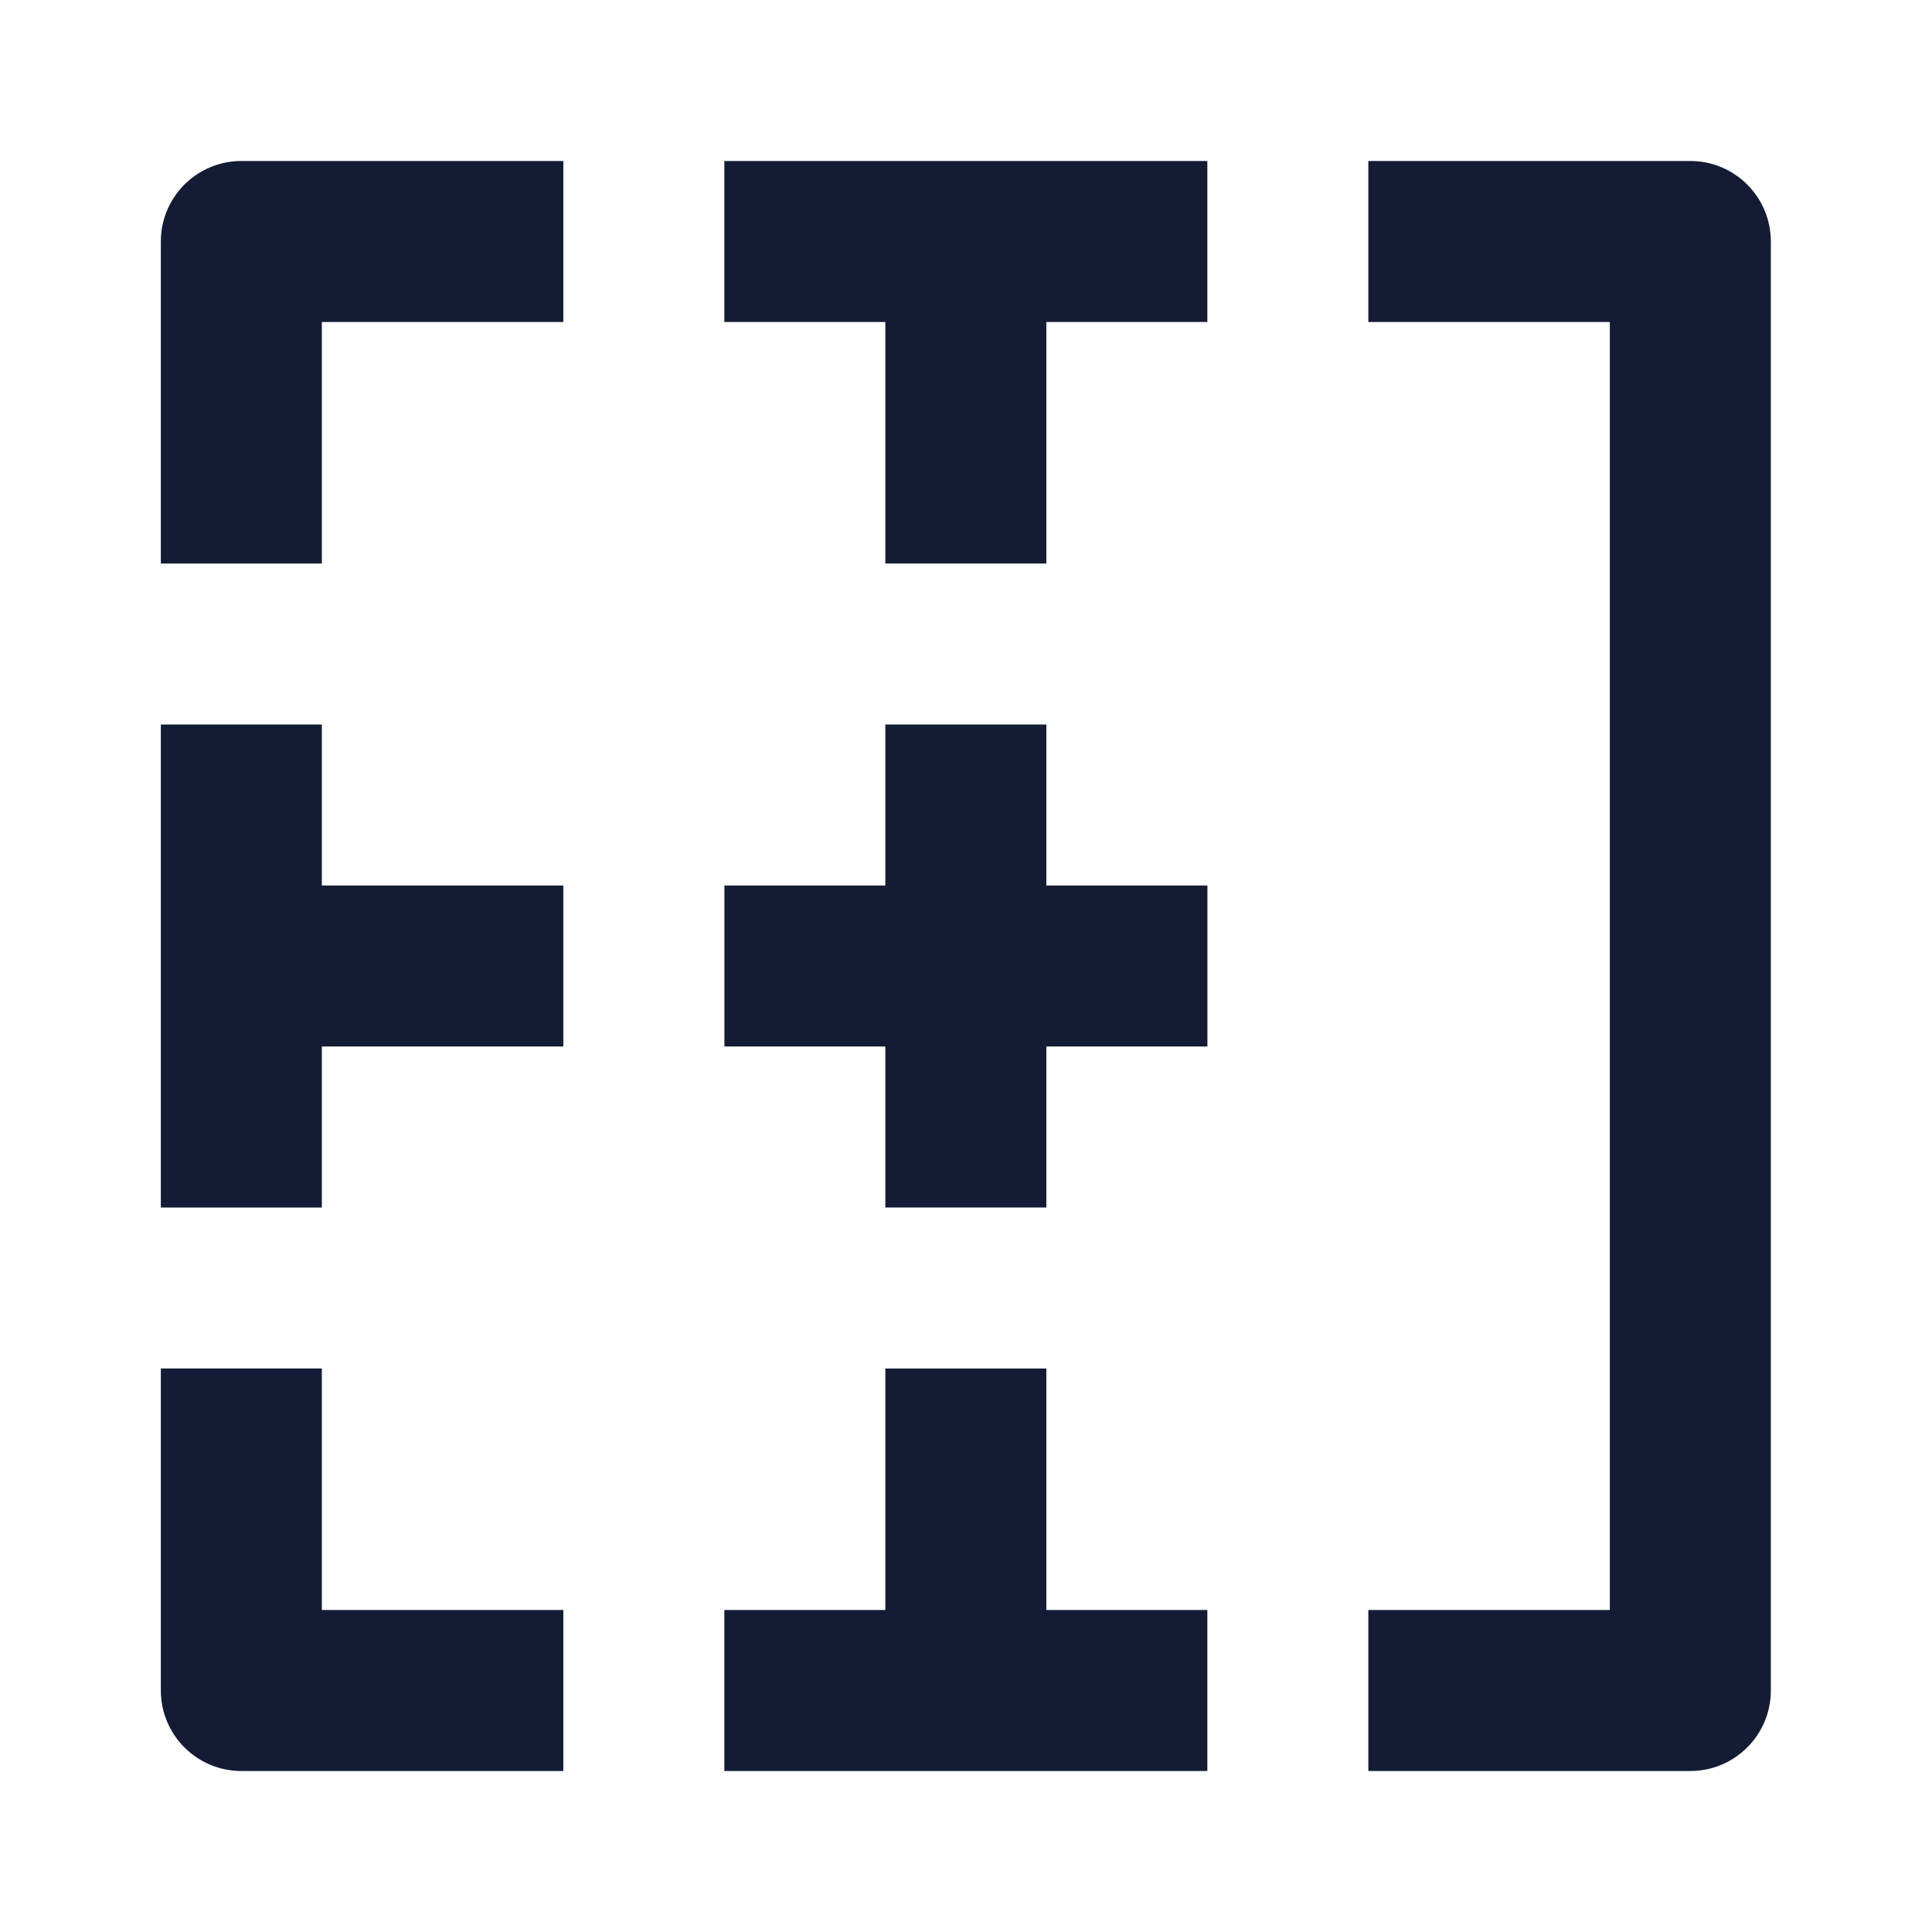 <svg width="24" height="24" viewBox="0 0 24 24" fill="none" xmlns="http://www.w3.org/2000/svg">
<path fill-rule="evenodd" clip-rule="evenodd" d="M1.998 3C1.998 2.448 2.446 2 2.998 2H6.998V4H3.998V7H1.998V3ZM8.998 2H14.998V4H8.998V2ZM16.998 2H20.998C21.55 2 21.998 2.448 21.998 3V21C21.998 21.552 21.55 22 20.998 22H16.998V20H19.998V4H16.998V2ZM1.998 15V9H3.998V15H1.998ZM1.998 21V17H3.998V20H6.998V22H2.998C2.446 22 1.998 21.552 1.998 21ZM14.998 22H8.998V20H14.998V22Z" fill="#141B34"/>
<path fill-rule="evenodd" clip-rule="evenodd" d="M10.998 7V3H12.998V7H10.998ZM10.998 11V9H12.998V11L14.999 11L14.999 13L12.998 13V15H10.998V13L8.999 13L8.999 11L10.998 11ZM2.998 11L6.998 11L6.998 13L2.998 13L2.998 11ZM10.998 21V17H12.998V21H10.998Z" fill="#141B34"/>
</svg>
